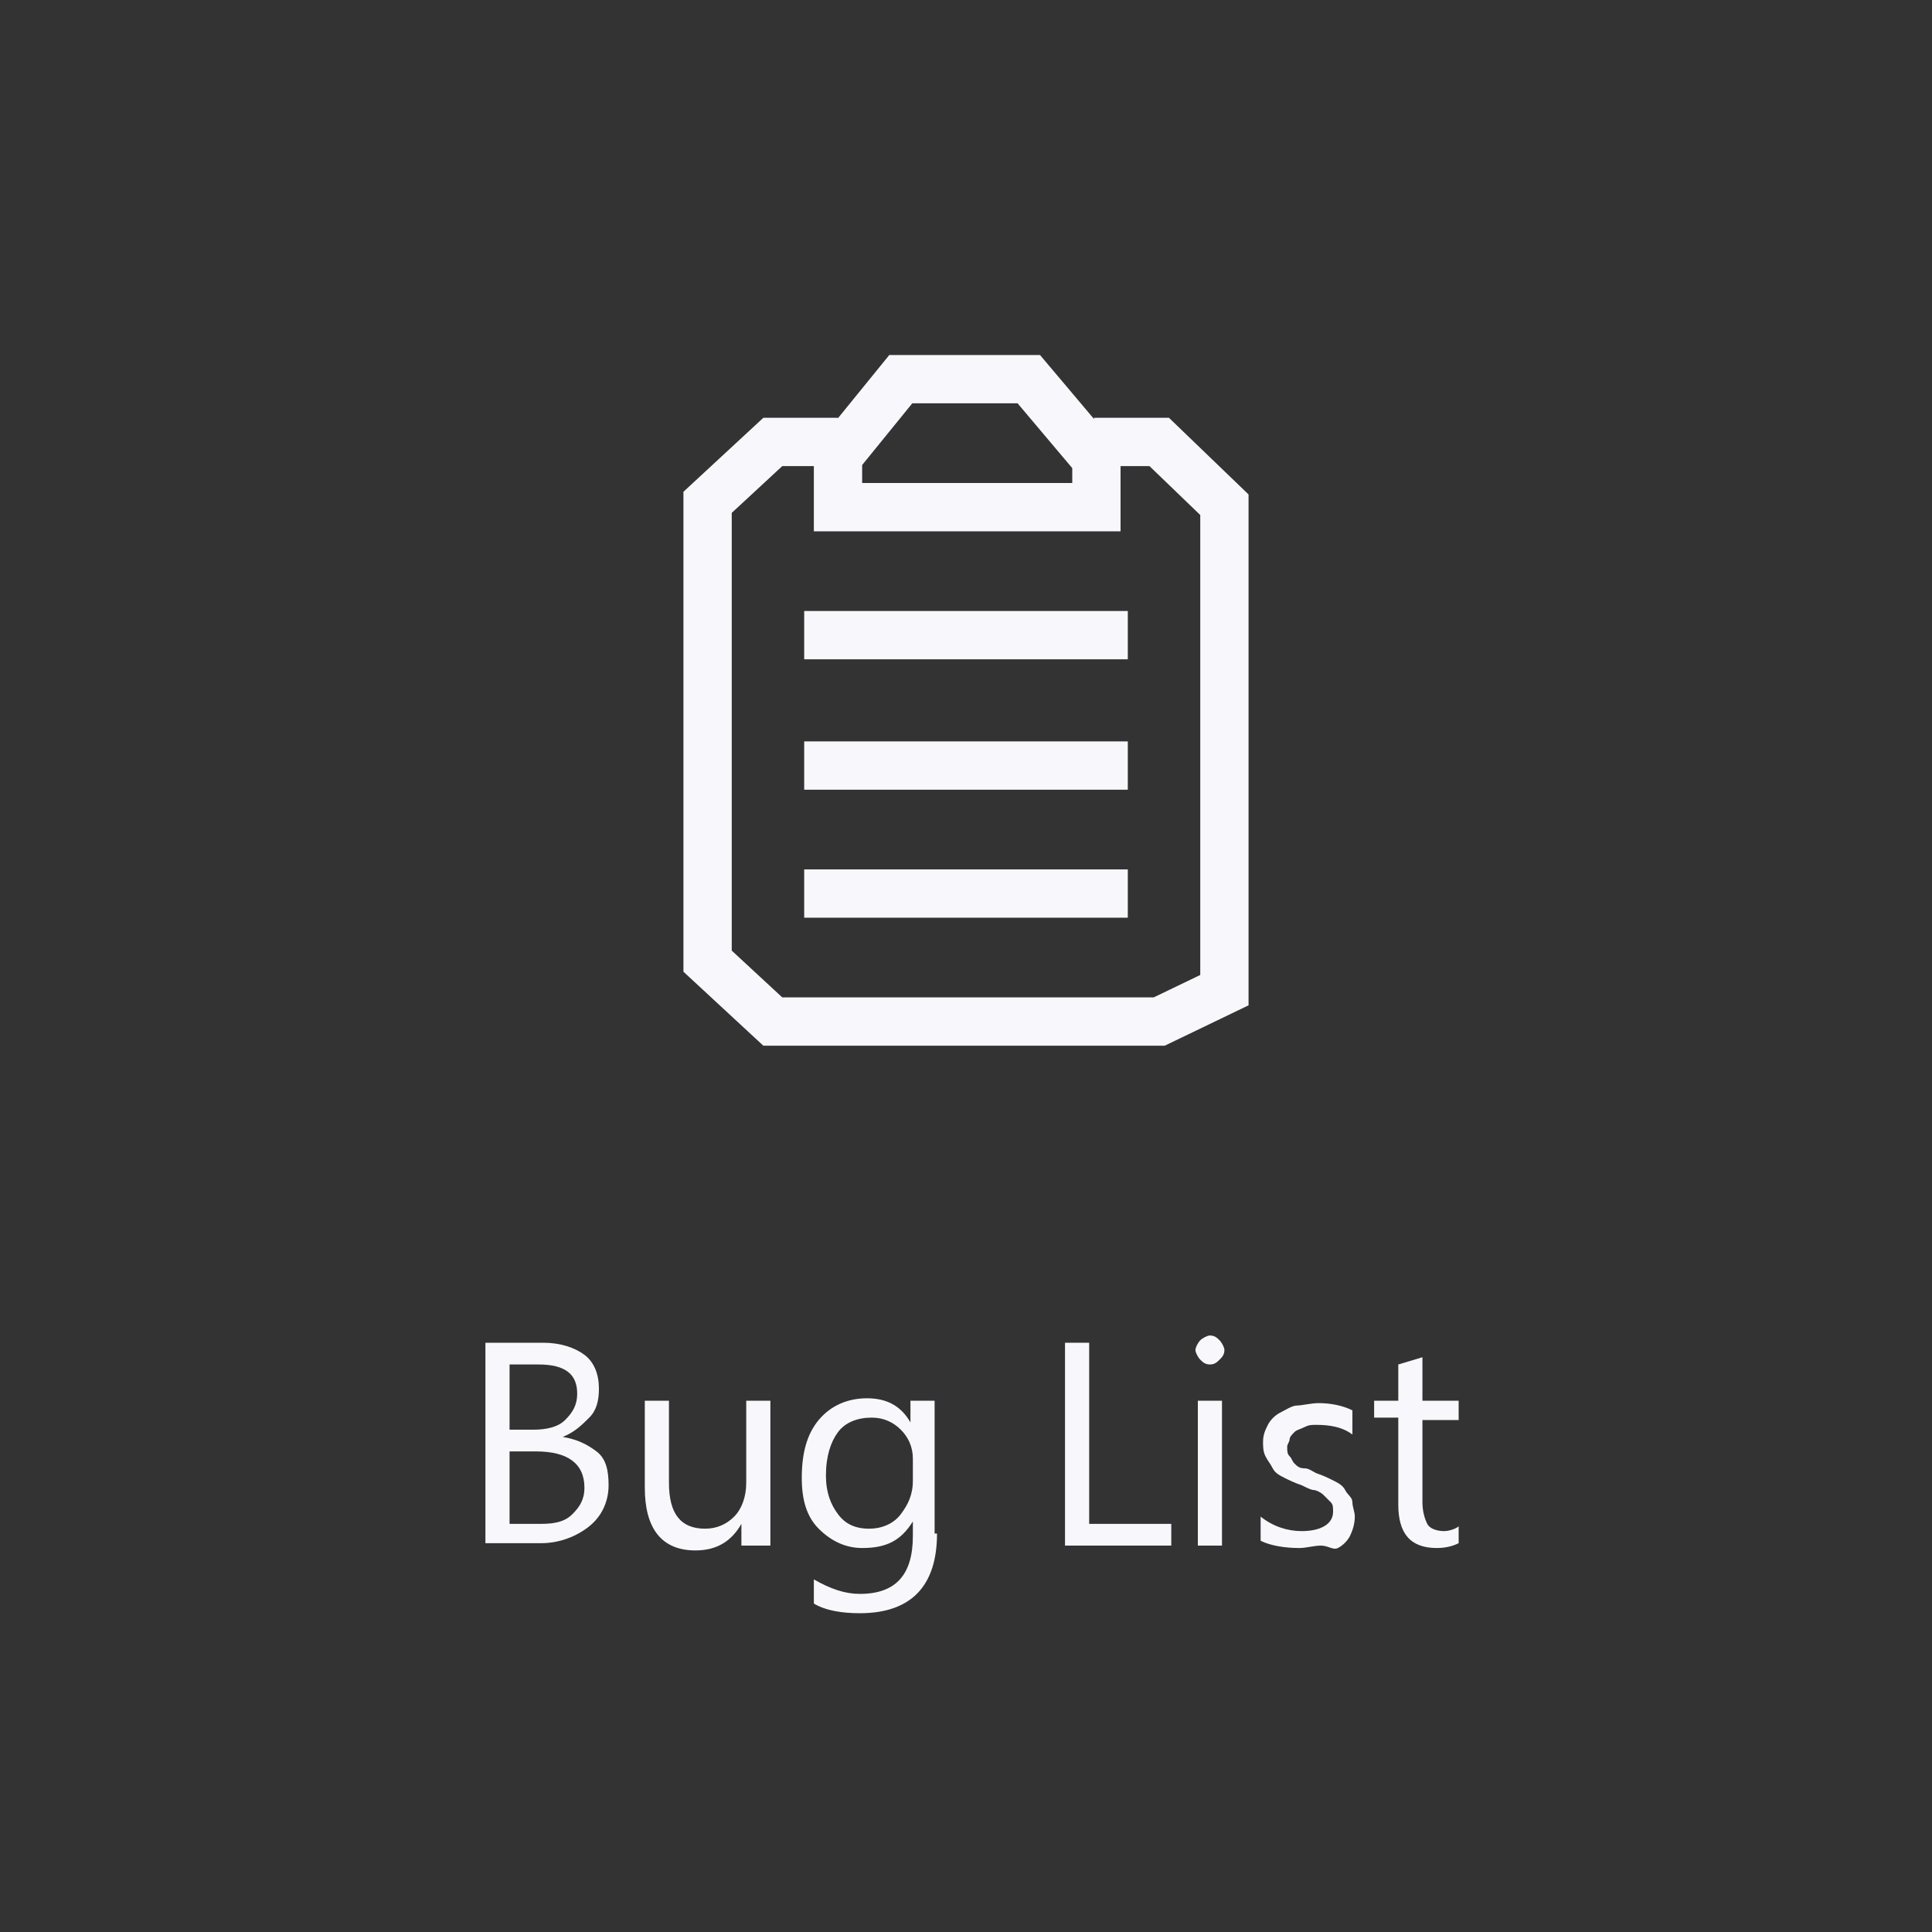 <?xml version="1.0" encoding="utf-8"?>
<!-- Generator: Adobe Illustrator 25.3.1, SVG Export Plug-In . SVG Version: 6.00 Build 0)  -->
<svg version="1.1" id="b1065f84-5ad3-4d23-a1bc-ecc93dfb2c22"
	 xmlns="http://www.w3.org/2000/svg" xmlns:xlink="http://www.w3.org/1999/xlink" x="0px" y="0px" viewBox="0 0 80 80"
	 style="enable-background:new 0 0 80 80;" xml:space="preserve">
<rect x="0" y="0" width="80" height="80" fill="#333333" stroke="none"/>
<style type="text/css">
	.st0{fill:none;}
	.st1{fill:none;stroke:#F8F8FC;stroke-width:2;stroke-miterlimit:10;}
	.st2{enable-background:new    ;}
	.st3{fill:#F8F8FC;}
</style>
<rect id="b645ad55-4bf3-414b-9c66-d06c0819a3f3" x="24" y="13" class="st0" width="32" height="32"/>
<g id="a258506c-b3fe-4620-b1a0-e161fc55b439">
	<path id="bf9f7d41-b7c8-410f-94b9-3eb30a52e4d6" class="st1" d="M34.7,18.3H32l-2.7,2.5v19l2.7,2.5h16l2.7-1.3V20.9L48,18.3h-2.7"
		/>
	<path id="baa73599-43ef-4976-860f-ae7d79de4b25" class="st1" d="M45.3,18.9l-2.7-3.2h-5.3l-2.6,3.2L34.7,21h10.7V18.9z"/>
	<line id="af00f359-24de-468b-9bcb-1aea95926083" class="st1" x1="33.3" y1="26.3" x2="46.7" y2="26.3"/>
	<line id="e1f58c52-c4b4-4f7b-81dc-c9624756ccc5" class="st1" x1="33.3" y1="31.7" x2="46.7" y2="31.7"/>
	<line id="abbd9d43-51e6-457a-97c3-1d19457c7fb2" class="st1" x1="33.3" y1="37" x2="46.7" y2="37"/>
</g>
<g id="bd7f31de-a174-40b4-b84c-27c18a993188">
	<g class="st2">
		<path class="st3" d="M20.1,64v-8.4h2.4c0.7,0,1.3,0.2,1.7,0.5s0.6,0.8,0.6,1.4c0,0.5-0.1,0.9-0.4,1.2s-0.6,0.6-1.1,0.8v0
			c0.6,0.1,1,0.3,1.4,0.6s0.5,0.8,0.5,1.4c0,0.7-0.3,1.3-0.8,1.7s-1.2,0.7-2,0.7H20.1z M21.1,56.5v2.7h1c0.5,0,1-0.1,1.3-0.4
			s0.5-0.6,0.5-1.1c0-0.8-0.5-1.2-1.6-1.2H21.1z M21.1,60.1v3h1.3c0.6,0,1-0.1,1.3-0.4s0.5-0.6,0.5-1.1c0-1-0.7-1.5-2-1.5H21.1z"/>
		<path class="st3" d="M31.7,64h-1v-0.9h0c-0.4,0.7-1,1.1-1.9,1.1c-1.4,0-2.1-0.9-2.1-2.6V58h1v3.4c0,1.3,0.5,1.9,1.5,1.9
			c0.5,0,0.9-0.2,1.2-0.5s0.5-0.8,0.5-1.4V58h1V64z"/>
		<path class="st3" d="M38.8,63.5c0,2.2-1.1,3.3-3.2,3.3c-0.7,0-1.4-0.1-1.9-0.4v-1c0.7,0.4,1.3,0.6,1.9,0.6c1.5,0,2.2-0.8,2.2-2.4
			V63h0c-0.5,0.8-1.1,1.1-2.1,1.1c-0.7,0-1.3-0.3-1.8-0.8s-0.7-1.2-0.7-2.1c0-1,0.2-1.8,0.7-2.4s1.2-0.9,2-0.9c0.8,0,1.4,0.3,1.8,1
			h0V58h1V63.5z M37.8,61.3v-0.9c0-0.5-0.2-0.9-0.5-1.2s-0.7-0.5-1.2-0.5c-0.6,0-1.1,0.2-1.4,0.6s-0.5,1-0.5,1.8
			c0,0.7,0.2,1.2,0.5,1.6s0.7,0.6,1.3,0.6c0.5,0,1-0.2,1.3-0.6S37.8,61.9,37.8,61.3z"/>
		<path class="st3" d="M48.5,64h-4.4v-8.4h1v7.5h3.4V64z"/>
		<path class="st3" d="M50.1,56.5c-0.2,0-0.3-0.1-0.4-0.2s-0.2-0.3-0.2-0.4s0.1-0.3,0.2-0.4s0.3-0.2,0.4-0.2c0.2,0,0.3,0.1,0.4,0.2
			s0.2,0.3,0.2,0.4c0,0.2-0.1,0.3-0.2,0.4S50.3,56.5,50.1,56.5z M50.6,64h-1v-6h1V64z"/>
		<path class="st3" d="M52.2,63.8v-1c0.5,0.4,1.1,0.6,1.7,0.6c0.8,0,1.3-0.3,1.3-0.8c0-0.2,0-0.3-0.1-0.4s-0.2-0.2-0.3-0.3
			s-0.3-0.2-0.4-0.2s-0.3-0.1-0.5-0.2c-0.3-0.1-0.5-0.2-0.7-0.3s-0.4-0.2-0.5-0.4s-0.2-0.3-0.3-0.5s-0.1-0.4-0.1-0.6
			c0-0.3,0.1-0.5,0.2-0.7s0.3-0.4,0.5-0.5s0.5-0.3,0.7-0.3s0.6-0.1,0.9-0.1c0.5,0,1,0.1,1.4,0.3v1c-0.4-0.3-0.9-0.4-1.5-0.4
			c-0.2,0-0.3,0-0.5,0.1s-0.3,0.1-0.4,0.2s-0.2,0.2-0.2,0.3s-0.1,0.2-0.1,0.3c0,0.2,0,0.3,0.1,0.4s0.1,0.2,0.2,0.3s0.2,0.2,0.4,0.2
			s0.3,0.1,0.5,0.2c0.3,0.1,0.5,0.2,0.7,0.3s0.4,0.2,0.5,0.4s0.3,0.3,0.3,0.5s0.1,0.4,0.1,0.6c0,0.3-0.1,0.6-0.2,0.8
			s-0.3,0.4-0.5,0.5S55,64,54.7,64s-0.6,0.1-0.9,0.1C53.2,64.1,52.6,64,52.2,63.8z"/>
		<path class="st3" d="M60.4,63.9c-0.2,0.1-0.5,0.2-0.9,0.2c-1.1,0-1.6-0.6-1.6-1.8v-3.6h-1V58h1v-1.5l1-0.3V58h1.5v0.8h-1.5v3.4
			c0,0.4,0.1,0.7,0.2,0.9s0.4,0.3,0.7,0.3c0.2,0,0.5-0.1,0.6-0.2V63.9z"/>
	</g>
</g>
</svg>

